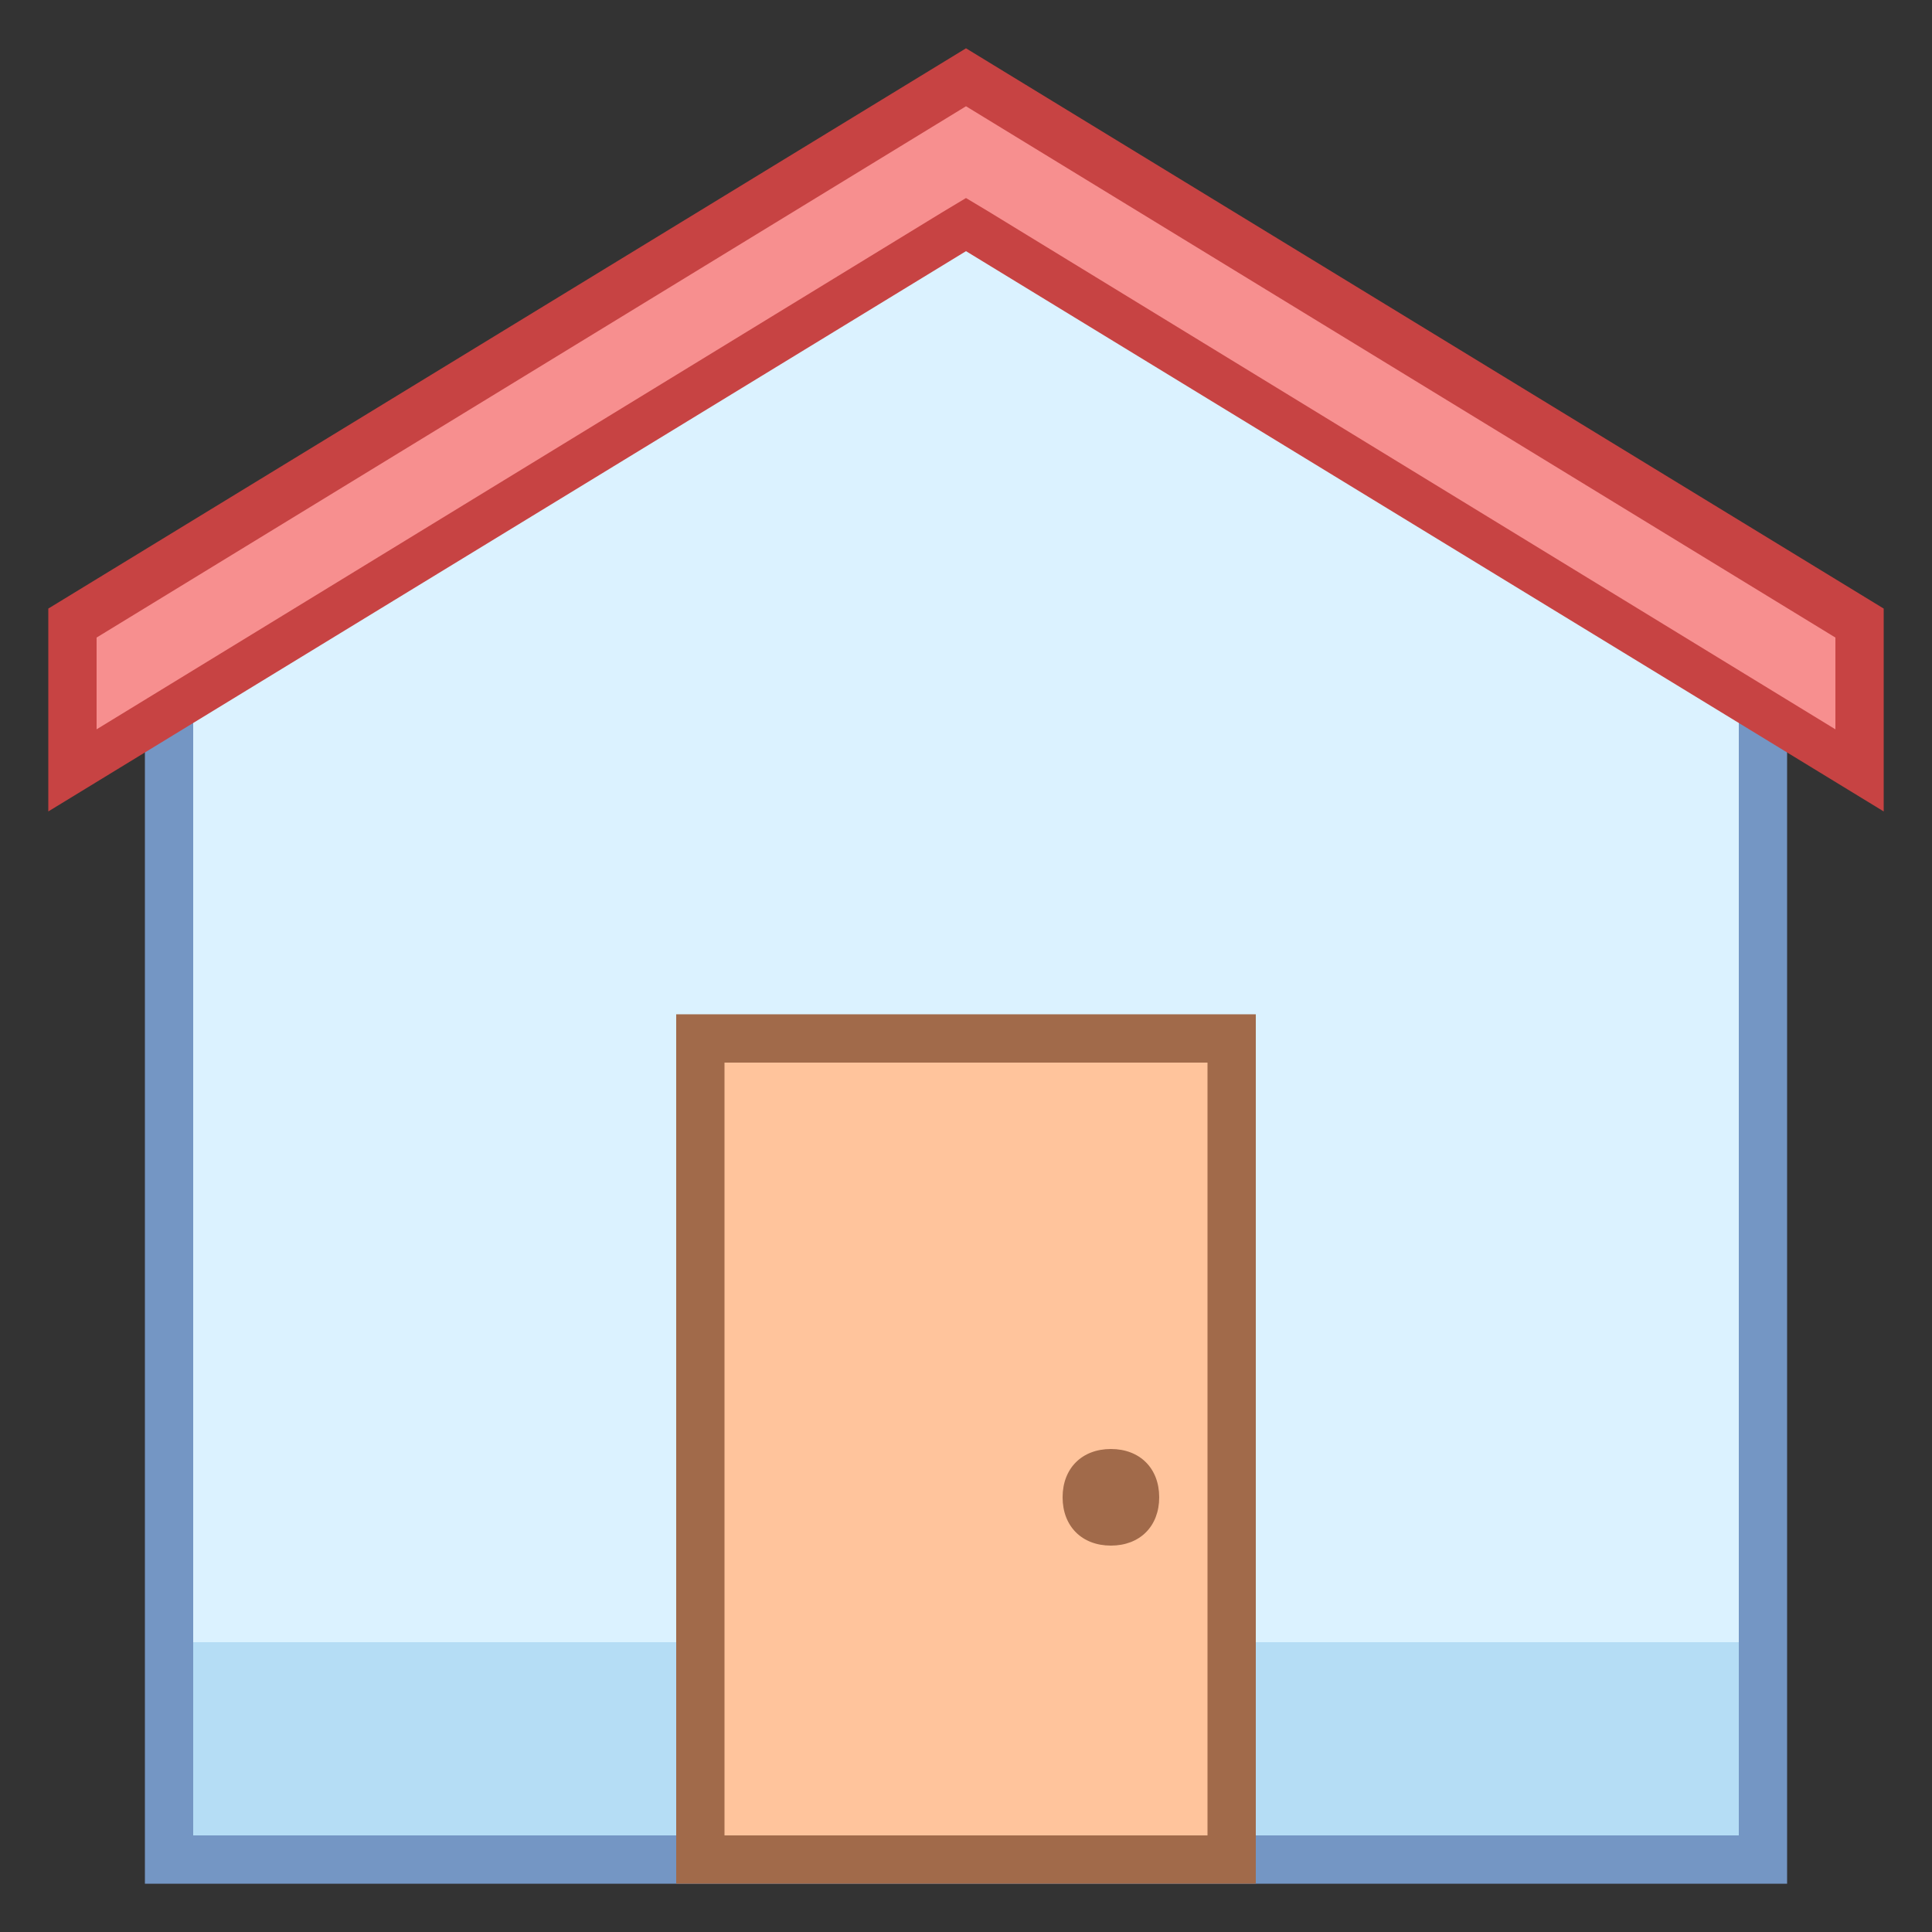 <?xml version="1.0" encoding="utf-8"?>
<!-- Generator: Adobe Illustrator 23.0.3, SVG Export Plug-In . SVG Version: 6.00 Build 0)  -->
<svg version="1.1" id="Layer_1_copy" xmlns="http://www.w3.org/2000/svg" xmlns:xlink="http://www.w3.org/1999/xlink" x="0px"
	 y="0px" viewBox="0 0 40 40" style="enable-background:new 0 0 40 40;" xml:space="preserve">
<rect x="0" y="0" width="40" height="40" fill="#333333" stroke="none"/>
<style type="text/css">
	.st0{fill:#DBF2FF;}
	.st1{fill:#B5DDF5;}
	.st2{fill:#7496C4;}
	.st3{fill:#F78F8F;}
	.st4{fill:#C74343;}
	.st5{fill:#FFC49C;}
	.st6{fill:#A16A4A;}
</style>
<path class="st0" d="M3.5,38.5V13.3L20,3.6l16.5,9.7v25.2H3.5z"/>
<path class="st1" d="M4,34h32.3v4H4V34z"/>
<path class="st2" d="M20,4.2l16,9.4V38H4V13.6L20,4.2 M20,3L3,13v26h34V13L20,3L20,3z"/>
<path class="st3" d="M20,4.6L1.5,16v-3.1L20,1.6l18.5,11.3V16L20,4.6z"/>
<path class="st4" d="M20,2.2l18,11v1.9L20.5,4.4L20,4.1l-0.5,0.3L2,15.1v-1.9L20,2.2 M20,1L1,12.6v4.2L20,5.2l19,11.6v-4.2L20,1
	L20,1z"/>
<path class="st5" d="M14.5,21.5h11v17h-11V21.5z"/>
<path class="st6" d="M25,22v16H15V22H25 M26,21H14v18h12V21L26,21z"/>
<path class="st6" d="M23,30c-0.6,0-1,0.4-1,1s0.4,1,1,1s1-0.4,1-1S23.6,30,23,30z"/>
</svg>

